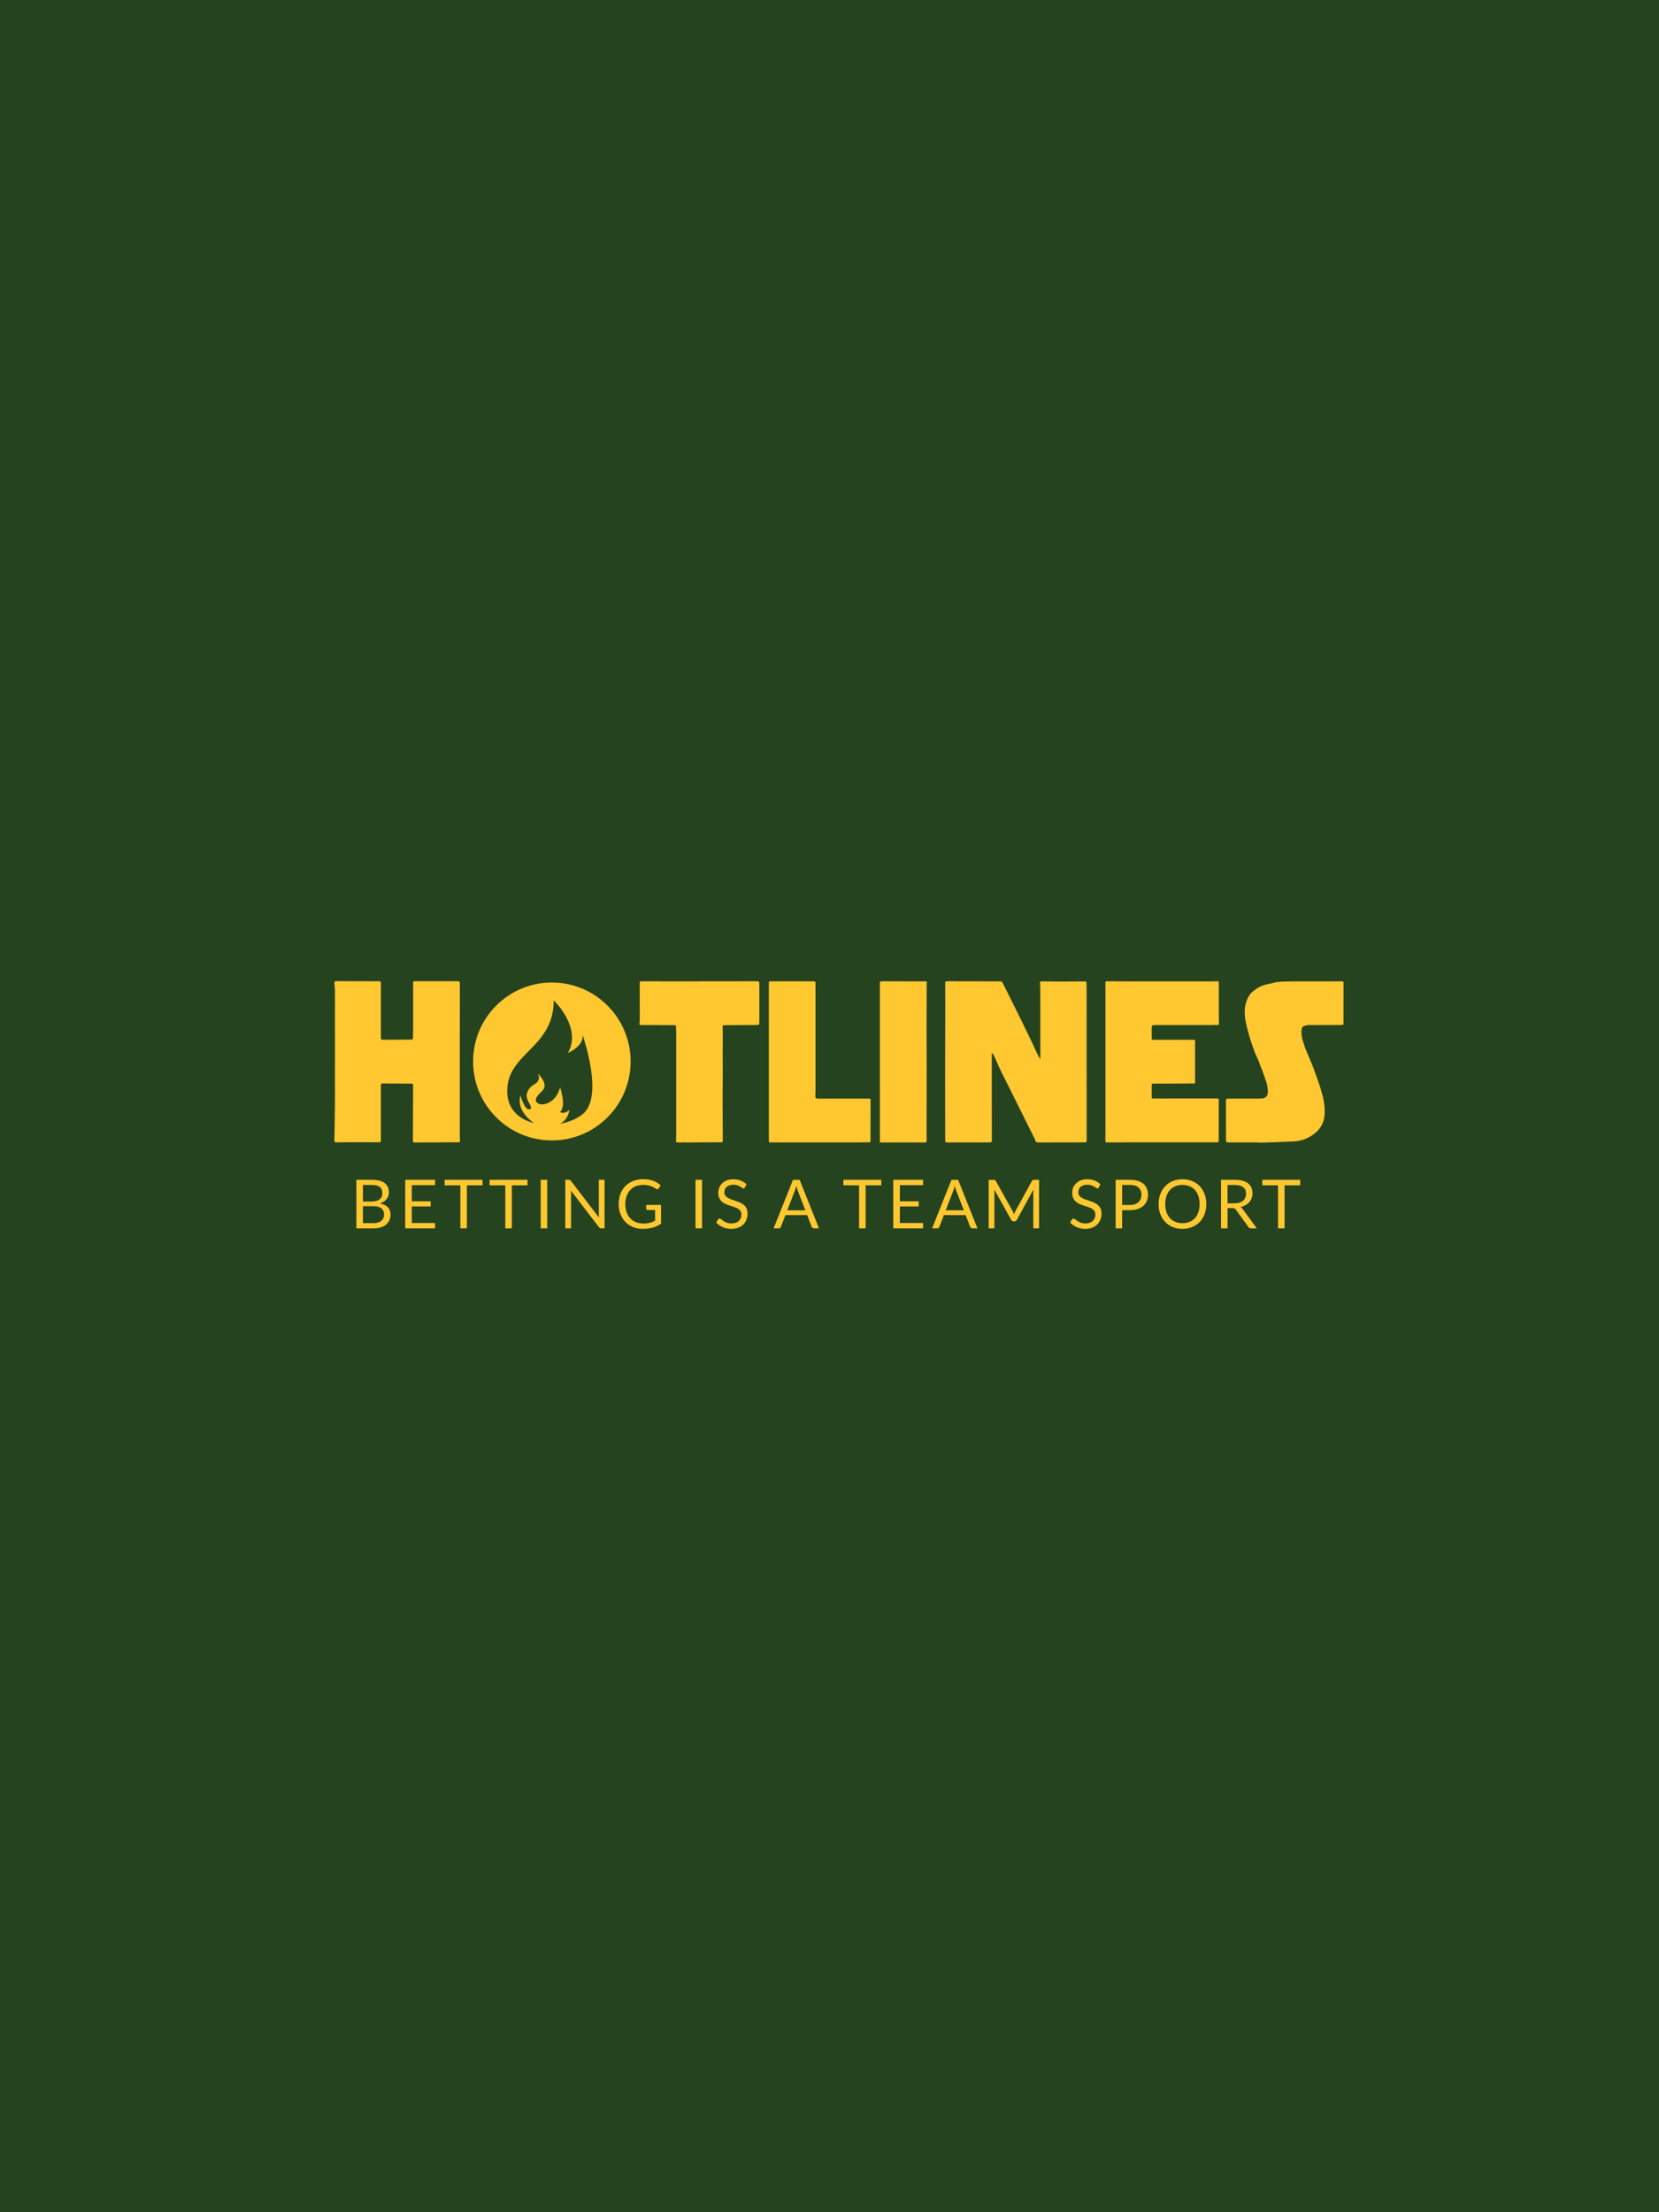 <svg width="810" height="1080" viewBox="0 0 810 1080" fill="none" xmlns="http://www.w3.org/2000/svg">
<rect width="810" height="1080" fill="#25431E"/>
<g clip-path="url(#clip0_301_7907)">
<path d="M484.235 514.004C484.235 521.855 484.235 529.657 484.235 537.449C484.235 543.592 484.255 549.735 484.265 555.879C484.265 555.929 484.265 555.989 484.265 556.039C484.315 557.687 484.315 557.717 482.601 557.727C475.974 557.747 469.347 557.747 462.72 557.747C461.504 557.747 461.494 557.707 461.494 556.478C461.484 546.219 461.454 535.96 461.454 525.701C461.454 515.981 461.504 506.252 461.514 496.532C461.514 491.088 461.504 485.634 461.504 480.19C461.504 479.131 461.584 479.051 462.65 479.051C471.31 479.051 479.96 479.051 488.62 479.091C488.929 479.091 489.367 479.47 489.527 479.78C490.802 482.277 492.028 484.795 493.274 487.302C494.978 490.738 496.712 494.175 498.406 497.621C500.14 501.157 501.864 504.713 503.558 508.27C504.724 510.707 505.84 513.174 506.996 515.612C507.206 516.051 507.505 516.461 507.943 516.86C507.943 515.702 507.943 514.543 507.943 513.384C507.943 504.244 507.943 495.114 507.923 485.973C507.923 484.035 507.843 482.098 507.813 480.16C507.803 479.131 507.833 479.091 508.9 479.101C511.869 479.121 514.829 479.191 517.799 479.191C521.616 479.191 525.442 479.141 529.259 479.121C530.365 479.121 530.485 479.171 530.495 480.279C530.545 483.756 530.545 487.222 530.545 490.698C530.545 512.715 530.545 534.721 530.565 556.738C530.565 557.497 530.335 557.707 529.618 557.707C522.273 557.707 514.919 557.737 507.574 557.757C507.285 557.757 506.986 557.717 506.697 557.707C506.01 557.707 505.671 557.457 505.472 556.698C505.232 555.769 504.654 554.92 504.216 554.031C501.804 549.186 499.393 544.331 496.981 539.486C494.141 533.782 491.281 528.079 488.451 522.365C487.693 520.836 487.045 519.268 486.348 517.72C485.889 516.711 485.431 515.692 484.923 514.703C484.773 514.423 484.444 514.233 484.225 514.014L484.235 514.004Z" fill="#FFC730"/>
<path d="M224.505 518.387C224.505 530.484 224.505 542.591 224.505 554.688C224.505 555.407 224.525 556.136 224.595 556.846C224.665 557.465 224.415 557.685 223.837 557.655C223.598 557.645 223.359 557.665 223.12 557.665C216.254 557.685 209.388 557.695 202.521 557.755C201.764 557.755 201.585 557.545 201.595 556.806C201.644 547.825 201.664 538.855 201.704 529.874C201.704 529.185 201.425 529.025 200.787 529.025C196.114 529.025 191.44 529.005 186.766 528.955C185.989 528.955 185.969 529.355 185.969 529.914C185.969 535.019 185.969 540.123 185.969 545.218C185.969 548.934 185.969 552.64 185.969 556.356C185.969 557.645 185.969 557.655 184.643 557.655C179.382 557.655 174.12 557.655 168.848 557.655C167.383 557.655 165.908 557.725 164.443 557.705C163.307 557.695 163.238 557.585 163.257 556.616C163.357 550.402 163.507 544.189 163.527 537.976C163.566 519.945 163.546 501.914 163.527 483.873C163.527 482.575 163.387 481.266 163.277 479.968C163.218 479.228 163.517 478.979 164.244 478.989C171.22 479.029 178.196 479.058 185.162 479.049C185.899 479.049 185.979 479.358 185.979 479.958C185.969 484.982 185.969 490.007 185.979 495.021C185.979 498.897 186.009 502.773 185.979 506.639C185.979 507.378 186.188 507.608 186.935 507.598C191.609 507.548 196.283 507.528 200.957 507.518C201.535 507.518 201.614 507.199 201.624 506.759C201.654 505.101 201.704 503.452 201.714 501.794C201.724 495.681 201.724 489.557 201.714 483.444C201.714 482.245 201.684 481.046 201.674 479.848C201.674 479.268 201.884 479.029 202.531 479.029C209.537 479.058 216.533 479.058 223.539 479.029C224.336 479.029 224.515 479.288 224.515 480.037C224.495 492.804 224.505 505.58 224.505 518.347H224.525L224.505 518.387Z" fill="#FFC730"/>
<path d="M539.733 518.456C539.733 506.809 539.733 495.161 539.733 483.514C539.733 482.365 539.683 481.216 539.693 480.067C539.693 479.008 539.743 479.048 540.779 479.058C544.785 479.098 548.791 479.108 552.807 479.108C565.713 479.108 578.628 479.108 591.533 479.108C592.44 479.108 593.357 479.128 594.254 479.018C594.921 478.938 595.081 479.108 595.081 479.758C595.061 484.433 595.081 489.108 595.081 493.783C595.081 495.76 595.101 497.738 595.15 499.706C595.17 500.356 594.812 500.396 594.343 500.396C592.42 500.396 590.497 500.436 588.573 500.436C580.501 500.436 572.429 500.436 564.357 500.436C562.334 500.436 562.324 500.436 562.314 502.423C562.314 503.972 562.344 505.52 562.324 507.068C562.324 507.558 562.534 507.628 562.962 507.628C569.46 507.618 575.947 507.618 582.445 507.618C583.501 507.618 583.491 507.618 583.491 508.657C583.491 515.07 583.491 521.483 583.491 527.896C583.491 528.955 583.501 528.965 582.445 528.965C576.116 528.985 569.778 529.005 563.45 529.035C562.314 529.035 562.314 529.065 562.324 530.184C562.324 532.022 562.354 533.87 562.324 535.708C562.324 536.177 562.464 536.327 562.902 536.317C563.919 536.297 564.935 536.297 565.952 536.297C575.409 536.297 584.876 536.297 594.333 536.287C594.891 536.287 595.061 536.437 595.061 537.007C595.041 543.42 595.041 549.833 595.041 556.246C595.041 557.685 595.041 557.685 593.516 557.685C580.312 557.685 567.118 557.675 553.913 557.685C549.668 557.685 545.413 557.714 541.168 557.734C540.899 557.734 540.629 557.685 540.37 557.714C539.812 557.764 539.703 557.505 539.713 557.005C539.733 554.598 539.733 552.2 539.733 549.793C539.733 539.344 539.733 528.895 539.733 518.456Z" fill="#FFC730"/>
<path d="M614.544 557.737C609.87 557.737 605.197 557.737 600.513 557.737C598.579 557.737 598.57 557.747 598.57 555.819C598.57 549.786 598.56 543.742 598.56 537.708C598.56 536.37 598.56 536.35 599.945 536.35C604.698 536.35 609.462 536.35 614.215 536.35C615.013 536.35 615.82 536.29 616.607 536.19C617.982 536.03 618.889 534.991 618.989 533.603C619.168 531.265 618.59 529.058 617.803 526.89C617.195 525.232 616.737 523.504 615.989 521.915C615.421 520.707 615.112 519.438 614.634 518.219C614.106 516.861 613.388 515.572 612.83 514.214C612.292 512.895 611.853 511.526 611.385 510.178C610.897 508.739 610.359 507.321 609.96 505.862C609.262 503.265 608.535 500.668 608.057 498.021C607.738 496.253 607.678 494.405 607.778 492.607C607.887 490.739 608.445 488.92 609.252 487.192C610.408 484.725 612.491 483.217 614.753 481.928C616.308 481.049 618.012 480.589 619.766 480.29C621.171 480.04 622.546 479.55 623.962 479.401C626.054 479.191 628.167 479.131 630.28 479.121C638.461 479.081 646.633 479.091 654.815 479.091C655.971 479.091 655.981 479.091 655.981 480.24C655.981 486.543 655.971 492.846 655.961 499.15C655.961 500.388 655.961 500.398 654.685 500.398C649.423 500.398 644.152 500.398 638.89 500.438C638.132 500.438 637.345 500.698 636.618 500.958C635.781 501.257 635.531 502.046 635.472 502.836C635.322 504.684 635.521 506.502 636.139 508.26C636.608 509.588 636.956 510.957 637.485 512.266C638.451 514.683 639.538 517.06 640.524 519.478C641.112 520.896 641.63 522.345 642.139 523.793C642.986 526.181 643.853 528.548 644.63 530.956C645.925 534.981 646.902 539.077 646.782 543.352C646.663 548.057 644.57 551.664 640.664 554.251C637.933 556.059 634.914 557.098 631.665 557.258C625.965 557.537 620.254 557.677 614.544 557.877C614.544 557.827 614.544 557.777 614.544 557.727V557.737Z" fill="#FFC730"/>
<path d="M341.58 479.071C350.957 479.071 360.335 479.081 369.712 479.051C370.549 479.051 370.749 479.33 370.749 480.11C370.729 486.383 370.739 492.666 370.749 498.94C370.749 500.378 370.769 500.398 369.284 500.408C364.181 500.438 359.079 500.458 353.977 500.488C352.602 500.488 352.851 500.588 352.861 501.677C352.891 505.892 352.861 510.118 352.851 514.343C352.851 516.96 352.881 519.578 352.881 522.195C352.871 527.189 352.811 532.184 352.811 537.179C352.811 543.772 352.851 550.375 352.901 556.968C352.901 557.617 352.582 557.667 352.113 557.667C349.652 557.667 347.2 557.677 344.739 557.687C340.543 557.707 336.348 557.727 332.152 557.747C331.963 557.747 331.774 557.747 331.594 557.747C330.01 557.747 330.02 557.747 330.09 556.199C330.139 554.92 330.149 553.631 330.149 552.353C330.149 536.619 330.149 520.886 330.149 505.153C330.149 503.764 330.05 502.376 330.05 500.987C330.05 500.438 329.711 500.478 329.352 500.478C326.253 500.458 323.154 500.438 320.054 500.428C317.812 500.428 315.57 500.448 313.318 500.428C312.102 500.428 312.122 500.408 312.291 499.259C312.381 498.65 312.361 498.031 312.361 497.421C312.361 491.727 312.341 486.043 312.331 480.349C312.331 479.081 312.331 479.071 313.607 479.071C322.346 479.071 331.086 479.081 339.816 479.091C340.404 479.091 340.992 479.091 341.58 479.091C341.58 479.081 341.58 479.061 341.58 479.051V479.071Z" fill="#FFC730"/>
<path d="M425.011 536.369C425.021 536.679 425.05 536.939 425.05 537.198C425.05 541.154 425.04 545.1 425.031 549.056C425.031 551.723 424.991 554.4 425.031 557.067C425.031 557.647 424.751 557.677 424.353 557.677C421.842 557.697 419.33 557.717 416.819 557.726C412.095 557.726 407.362 557.726 402.638 557.726C396.978 557.726 391.307 557.726 385.647 557.726C382.657 557.726 379.668 557.746 376.668 557.746C375.403 557.746 375.393 557.736 375.393 556.468C375.393 531.654 375.393 506.831 375.393 482.017C375.393 481.268 375.393 480.519 375.393 479.77C375.393 479.29 375.552 479.07 376.1 479.07C383.156 479.09 390.211 479.1 397.267 479.07C397.974 479.07 398.174 479.3 398.174 479.999C398.164 497.361 398.174 514.722 398.174 532.084C398.174 533.263 398.094 534.431 398.114 535.61C398.114 535.83 398.373 536.189 398.572 536.239C399.031 536.359 399.519 536.349 400.007 536.349C408.099 536.349 416.201 536.349 424.293 536.349C424.522 536.349 424.761 536.369 425.05 536.389L425.011 536.369Z" fill="#FFC730"/>
<path d="M429.595 557.775C429.595 554.638 429.595 551.651 429.595 548.654C429.595 525.979 429.595 503.293 429.595 480.617C429.595 479.019 429.595 479.059 431.149 479.069C437.139 479.099 443.118 479.089 449.107 479.089C450.173 479.089 451.24 479.089 452.455 479.089C452.455 479.518 452.455 479.958 452.455 480.397C452.436 487.58 452.396 494.762 452.396 501.954C452.396 508.467 452.446 514.99 452.446 521.503C452.446 531.143 452.416 540.783 452.406 550.433C452.406 552.6 452.376 554.758 452.446 556.926C452.465 557.675 452.176 557.765 451.569 557.765C449.914 557.745 448.26 557.765 446.596 557.765C441.274 557.765 435.963 557.765 430.641 557.765H429.595V557.775Z" fill="#FFC730"/>
<path d="M269.44 556.758C290.679 556.758 307.897 539.499 307.897 518.209C307.897 496.919 290.679 479.66 269.44 479.66C248.201 479.66 230.983 496.919 230.983 518.209C230.983 539.499 248.201 556.758 269.44 556.758Z" fill="#FFC730"/>
<path d="M174 599.678V575.973H181.547C182.995 575.973 184.252 576.12 185.306 576.405C186.361 576.69 187.222 577.103 187.901 577.627C188.58 578.16 189.075 578.804 189.405 579.576C189.735 580.348 189.891 581.203 189.891 582.168C189.891 582.756 189.799 583.317 189.616 583.859C189.432 584.401 189.157 584.898 188.79 585.366C188.424 585.826 187.956 586.24 187.406 586.607C186.847 586.975 186.195 587.269 185.453 587.499C187.177 587.839 188.488 588.464 189.368 589.365C190.248 590.265 190.689 591.46 190.689 592.94C190.689 593.942 190.505 594.861 190.138 595.689C189.772 596.516 189.231 597.223 188.525 597.821C187.819 598.418 186.947 598.878 185.92 599.2C184.893 599.521 183.72 599.687 182.399 599.687H174V599.678ZM177.2 586.589H181.427C182.326 586.589 183.115 586.488 183.775 586.295C184.435 586.093 184.985 585.817 185.416 585.468C185.847 585.118 186.168 584.686 186.379 584.181C186.59 583.675 186.691 583.133 186.691 582.535C186.691 581.147 186.269 580.127 185.434 579.475C184.6 578.822 183.298 578.5 181.537 578.5H177.2V586.589ZM177.2 588.868V597.122H182.317C183.234 597.122 184.013 597.021 184.664 596.81C185.315 596.598 185.856 596.304 186.278 595.927C186.7 595.551 187.012 595.091 187.213 594.567C187.415 594.043 187.507 593.464 187.507 592.839C187.507 591.617 187.076 590.652 186.214 589.935C185.352 589.227 184.041 588.868 182.298 588.868H177.2Z" fill="#FFC730"/>
<path d="M212.411 575.973V578.583H201.059V586.46H210.256V588.979H201.059V597.067H212.411V599.678H197.841V575.973H212.411Z" fill="#FFC730"/>
<path d="M235.601 575.973V578.666H227.963V599.678H224.763V578.666H217.088V575.973H235.61H235.601Z" fill="#FFC730"/>
<path d="M257.553 575.973V578.666H249.915V599.678H246.715V578.666H239.04V575.973H257.563H257.553Z" fill="#FFC730"/>
<path d="M267.19 599.678H263.99V575.973H267.19V599.678Z" fill="#FFC730"/>
<path d="M278.285 576.083C278.423 576.156 278.579 576.304 278.753 576.524L292.452 594.392C292.415 594.108 292.397 593.823 292.388 593.556C292.379 593.29 292.37 593.023 292.37 592.766V575.973H295.175V599.678H293.562C293.305 599.678 293.094 599.632 292.929 599.549C292.755 599.457 292.59 599.31 292.425 599.099L278.744 581.249C278.762 581.524 278.78 581.791 278.789 582.057C278.799 582.324 278.808 582.563 278.808 582.784V599.678H276.002V575.973H277.652C277.937 575.973 278.148 576.009 278.285 576.083Z" fill="#FFC730"/>
<path d="M313.982 597.344C314.624 597.344 315.201 597.317 315.742 597.252C316.274 597.188 316.779 597.105 317.255 596.976C317.732 596.857 318.172 596.71 318.594 596.535C319.016 596.361 319.429 596.168 319.85 595.947V590.717H316.183C315.972 590.717 315.807 590.653 315.678 590.533C315.55 590.414 315.486 590.267 315.486 590.083V588.263H322.748V597.363C322.152 597.795 321.538 598.171 320.896 598.484C320.254 598.806 319.566 599.072 318.833 599.284C318.099 599.495 317.32 599.66 316.485 599.762C315.651 599.863 314.743 599.918 313.762 599.918C312.047 599.918 310.47 599.624 309.04 599.035C307.609 598.447 306.38 597.62 305.344 596.554C304.308 595.487 303.501 594.21 302.923 592.721C302.346 591.232 302.062 589.596 302.062 587.803C302.062 586.011 302.346 584.347 302.914 582.858C303.483 581.369 304.29 580.092 305.344 579.025C306.399 577.959 307.664 577.141 309.159 576.553C310.653 575.965 312.322 575.68 314.165 575.68C315.101 575.68 315.972 575.753 316.769 575.882C317.576 576.02 318.319 576.222 319.007 576.479C319.695 576.737 320.327 577.049 320.914 577.426C321.501 577.794 322.042 578.217 322.546 578.676L321.639 580.128C321.455 580.423 321.208 580.579 320.914 580.579C320.74 580.579 320.547 580.514 320.336 580.395C320.061 580.239 319.75 580.055 319.41 579.834C319.071 579.614 318.649 579.402 318.163 579.2C317.677 578.998 317.1 578.823 316.43 578.676C315.761 578.529 314.972 578.465 314.064 578.465C312.735 578.465 311.524 578.685 310.452 579.117C309.37 579.549 308.453 580.174 307.692 580.983C306.931 581.792 306.353 582.776 305.94 583.924C305.537 585.073 305.326 586.369 305.326 587.803C305.326 589.237 305.537 590.644 305.959 591.82C306.38 592.997 306.976 593.989 307.747 594.807C308.517 595.625 309.434 596.25 310.488 596.673C311.543 597.105 312.707 597.317 313.991 597.317L313.982 597.344Z" fill="#FFC730"/>
<path d="M342.784 599.678H339.584V575.973H342.784V599.678Z" fill="#FFC730"/>
<path d="M363.709 579.678C363.608 579.843 363.507 579.972 363.397 580.055C363.287 580.137 363.14 580.174 362.966 580.174C362.782 580.174 362.562 580.082 362.315 579.889C362.067 579.696 361.755 579.494 361.37 579.273C360.985 579.053 360.536 578.841 360.004 578.658C359.472 578.474 358.821 578.373 358.06 578.373C357.345 578.373 356.712 578.474 356.162 578.667C355.612 578.86 355.153 579.126 354.787 579.448C354.42 579.779 354.135 580.165 353.952 580.615C353.769 581.066 353.668 581.544 353.668 582.068C353.668 582.729 353.833 583.281 354.154 583.713C354.475 584.145 354.906 584.522 355.438 584.825C355.969 585.128 356.575 585.404 357.253 585.625C357.932 585.845 358.619 586.084 359.335 586.323C360.041 586.562 360.738 586.838 361.416 587.141C362.095 587.445 362.7 587.831 363.232 588.29C363.764 588.75 364.194 589.32 364.515 589.991C364.836 590.662 365.001 591.489 365.001 592.472C365.001 593.511 364.827 594.485 364.47 595.395C364.121 596.305 363.598 597.096 362.929 597.767C362.251 598.438 361.425 598.971 360.435 599.357C359.445 599.743 358.335 599.936 357.079 599.936C355.548 599.936 354.154 599.66 352.898 599.099C351.641 598.539 350.559 597.794 349.67 596.838L350.596 595.313C350.688 595.193 350.789 595.092 350.917 595.009C351.045 594.927 351.183 594.89 351.339 594.89C351.568 594.89 351.834 595.009 352.127 595.267C352.421 595.515 352.797 595.791 353.237 596.085C353.686 596.379 354.218 596.655 354.851 596.903C355.483 597.151 356.254 597.28 357.171 597.28C357.932 597.28 358.61 597.178 359.197 596.967C359.784 596.756 360.297 596.462 360.71 596.085C361.123 595.708 361.434 595.248 361.655 594.715C361.875 594.182 361.985 593.594 361.985 592.941C361.985 592.224 361.82 591.636 361.499 591.176C361.178 590.717 360.747 590.331 360.224 590.027C359.701 589.724 359.096 589.458 358.418 589.237C357.739 589.026 357.051 588.805 356.336 588.575C355.621 588.345 354.933 588.088 354.255 587.794C353.576 587.5 352.971 587.114 352.448 586.636C351.916 586.158 351.495 585.57 351.174 584.862C350.853 584.154 350.688 583.272 350.688 582.224C350.688 581.387 350.853 580.579 351.174 579.788C351.495 579.007 351.971 578.308 352.586 577.702C353.2 577.095 353.961 576.608 354.869 576.249C355.777 575.882 356.822 575.707 357.996 575.707C359.316 575.707 360.518 575.918 361.609 576.332C362.7 576.755 363.653 577.362 364.46 578.152L363.681 579.678H363.709Z" fill="#FFC730"/>
<path d="M399.874 599.68H397.398C397.114 599.68 396.884 599.607 396.701 599.469C396.527 599.322 396.389 599.147 396.307 598.926L394.097 593.2H383.488L381.278 598.926C381.205 599.129 381.067 599.303 380.884 599.46C380.7 599.616 380.462 599.689 380.187 599.689H377.711L387.165 575.984H390.42L399.874 599.689V599.68ZM384.377 590.875H393.207L389.494 581.233C389.255 580.635 389.017 579.891 388.788 578.999C388.669 579.45 388.549 579.863 388.43 580.249C388.311 580.635 388.201 580.966 388.091 581.251L384.377 590.884V590.875Z" fill="#FFC730"/>
<path d="M430.289 575.973V578.666H422.65V599.678H419.45V578.666H411.775V575.973H430.298H430.289Z" fill="#FFC730"/>
<path d="M450.709 575.973V578.583H439.357V586.46H448.554V588.979H439.357V597.067H450.709V599.678H436.139V575.973H450.709Z" fill="#FFC730"/>
<path d="M477.246 599.68H474.77C474.486 599.68 474.257 599.607 474.073 599.469C473.899 599.322 473.761 599.147 473.679 598.926L471.469 593.2H460.86L458.65 598.926C458.577 599.129 458.439 599.303 458.256 599.46C458.072 599.616 457.834 599.689 457.559 599.689H455.083L464.537 575.984H467.792L477.246 599.689V599.68ZM461.749 590.875H470.58L466.866 581.233C466.627 580.635 466.389 579.891 466.16 578.999C466.041 579.45 465.921 579.863 465.802 580.249C465.683 580.635 465.573 580.966 465.463 581.251L461.749 590.884V590.875Z" fill="#FFC730"/>
<path d="M494.751 591.948C494.87 592.242 494.98 592.536 495.09 592.83C495.2 592.517 495.319 592.223 495.438 591.948C495.557 591.663 495.695 591.378 495.851 591.093L503.856 576.515C504.003 576.258 504.149 576.111 504.305 576.055C504.461 576 504.681 575.973 504.965 575.973H507.322V599.678H504.516V582.26C504.516 582.03 504.516 581.782 504.534 581.515C504.544 581.249 504.562 580.982 504.58 580.706L496.474 595.532C496.199 596.029 495.814 596.277 495.319 596.277H494.861C494.365 596.277 493.98 596.029 493.705 595.532L485.416 580.66C485.453 580.945 485.471 581.23 485.489 581.506C485.508 581.782 485.517 582.039 485.517 582.269V599.687H482.711V575.982H485.067C485.352 575.982 485.572 576.009 485.728 576.065C485.884 576.12 486.03 576.276 486.177 576.524L494.347 591.12C494.503 591.387 494.64 591.663 494.751 591.957V591.948Z" fill="#FFC730"/>
<path d="M536.518 579.678C536.417 579.843 536.316 579.972 536.206 580.055C536.096 580.137 535.95 580.174 535.775 580.174C535.583 580.174 535.372 580.082 535.124 579.889C534.877 579.705 534.565 579.494 534.18 579.273C533.795 579.053 533.345 578.841 532.814 578.658C532.282 578.474 531.631 578.373 530.87 578.373C530.154 578.373 529.522 578.474 528.972 578.667C528.421 578.86 527.963 579.126 527.596 579.448C527.229 579.779 526.945 580.165 526.762 580.615C526.578 581.066 526.477 581.544 526.477 582.068C526.477 582.729 526.642 583.281 526.963 583.713C527.284 584.145 527.715 584.522 528.247 584.825C528.779 585.128 529.384 585.404 530.063 585.625C530.741 585.854 531.429 586.084 532.144 586.323C532.85 586.562 533.547 586.838 534.226 587.141C534.904 587.445 535.509 587.831 536.041 588.29C536.573 588.75 537.004 589.32 537.325 589.991C537.646 590.662 537.811 591.489 537.811 592.472C537.811 593.511 537.637 594.485 537.279 595.395C536.922 596.305 536.417 597.096 535.739 597.767C535.06 598.438 534.235 598.971 533.245 599.357C532.263 599.743 531.145 599.936 529.888 599.936C528.357 599.936 526.963 599.66 525.707 599.099C524.451 598.539 523.369 597.794 522.479 596.838L523.406 595.313C523.497 595.193 523.598 595.092 523.727 595.009C523.855 594.927 523.992 594.89 524.148 594.89C524.378 594.89 524.643 595.009 524.937 595.267C525.23 595.515 525.606 595.791 526.046 596.085C526.496 596.379 527.028 596.655 527.66 596.903C528.293 597.151 529.063 597.28 529.98 597.28C530.741 597.28 531.42 597.178 532.007 596.967C532.603 596.756 533.107 596.462 533.52 596.085C533.932 595.708 534.244 595.248 534.473 594.715C534.702 594.182 534.803 593.594 534.803 592.941C534.803 592.224 534.638 591.636 534.317 591.176C533.996 590.717 533.565 590.331 533.034 590.027C532.502 589.724 531.906 589.458 531.227 589.237C530.549 589.026 529.861 588.805 529.146 588.575C528.44 588.345 527.743 588.088 527.064 587.794C526.386 587.5 525.79 587.114 525.258 586.636C524.726 586.158 524.304 585.57 523.974 584.862C523.653 584.154 523.488 583.272 523.488 582.224C523.488 581.387 523.653 580.579 523.974 579.788C524.295 579.007 524.772 578.308 525.386 577.702C526.001 577.095 526.762 576.608 527.669 576.249C528.577 575.882 529.623 575.707 530.796 575.707C532.117 575.707 533.318 575.918 534.409 576.332C535.5 576.755 536.454 577.362 537.261 578.152L536.481 579.678H536.518Z" fill="#FFC730"/>
<path d="M547.889 590.808V599.678H544.707V575.973H551.685C553.18 575.973 554.482 576.147 555.591 576.497C556.701 576.846 557.618 577.342 558.342 577.976C559.067 578.611 559.608 579.392 559.965 580.293C560.323 581.193 560.497 582.205 560.497 583.317C560.497 584.429 560.304 585.431 559.919 586.341C559.534 587.251 558.975 588.041 558.232 588.703C557.489 589.365 556.563 589.879 555.472 590.247C554.372 590.615 553.116 590.799 551.694 590.799H547.898L547.889 590.808ZM547.889 588.262H551.685C552.602 588.262 553.409 588.142 554.106 587.894C554.803 587.655 555.39 587.315 555.866 586.874C556.343 586.442 556.701 585.918 556.939 585.311C557.178 584.705 557.306 584.034 557.306 583.307C557.306 581.8 556.838 580.614 555.912 579.769C554.986 578.923 553.574 578.491 551.694 578.491H547.898V588.253L547.889 588.262Z" fill="#FFC730"/>
<path d="M588.987 587.832C588.987 589.606 588.702 591.242 588.143 592.722C587.584 594.202 586.786 595.479 585.768 596.555C584.741 597.621 583.513 598.457 582.082 599.046C580.642 599.634 579.056 599.928 577.323 599.928C575.59 599.928 574.004 599.634 572.573 599.046C571.143 598.457 569.914 597.63 568.896 596.555C567.878 595.479 567.081 594.211 566.521 592.722C565.962 591.242 565.678 589.606 565.678 587.832C565.678 586.058 565.962 584.431 566.521 582.942C567.081 581.462 567.878 580.175 568.896 579.1C569.923 578.025 571.143 577.188 572.573 576.591C574.004 575.993 575.59 575.699 577.323 575.699C579.056 575.699 580.652 575.993 582.082 576.591C583.522 577.188 584.75 578.025 585.768 579.1C586.795 580.175 587.584 581.453 588.143 582.942C588.702 584.431 588.987 586.058 588.987 587.832ZM585.704 587.832C585.704 586.38 585.502 585.065 585.108 583.907C584.714 582.749 584.154 581.766 583.421 580.966C582.696 580.166 581.816 579.55 580.78 579.118C579.744 578.686 578.588 578.475 577.314 578.475C576.039 578.475 574.902 578.686 573.866 579.118C572.83 579.55 571.95 580.166 571.216 580.966C570.483 581.766 569.923 582.749 569.529 583.907C569.135 585.065 568.933 586.371 568.933 587.832C568.933 589.294 569.135 590.59 569.529 591.748C569.923 592.897 570.492 593.88 571.216 594.68C571.941 595.479 572.83 596.095 573.866 596.518C574.902 596.941 576.048 597.152 577.314 597.152C578.579 597.152 579.744 596.941 580.78 596.518C581.816 596.095 582.696 595.479 583.421 594.68C584.145 593.88 584.705 592.906 585.108 591.748C585.502 590.599 585.704 589.294 585.704 587.832Z" fill="#FFC730"/>
<path d="M599.348 589.788V599.678H596.166V575.973H602.851C604.345 575.973 605.638 576.129 606.729 576.432C607.821 576.736 608.719 577.177 609.425 577.747C610.131 578.316 610.663 579.015 611.002 579.824C611.342 580.633 611.516 581.543 611.516 582.545C611.516 583.381 611.387 584.162 611.122 584.898C610.856 585.633 610.471 586.276 609.975 586.855C609.48 587.435 608.866 587.931 608.141 588.335C607.417 588.74 606.601 589.052 605.693 589.264C606.087 589.493 606.445 589.833 606.748 590.275L613.643 599.687H610.801C610.214 599.687 609.792 599.457 609.517 599.007L603.373 590.532C603.19 590.265 602.979 590.072 602.759 589.962C602.539 589.852 602.209 589.788 601.769 589.788H599.339H599.348ZM599.348 587.453H602.695C603.63 587.453 604.455 587.343 605.161 587.113C605.867 586.883 606.463 586.57 606.94 586.157C607.417 585.743 607.784 585.247 608.022 584.677C608.261 584.107 608.389 583.473 608.389 582.774C608.389 581.359 607.921 580.302 606.995 579.585C606.069 578.868 604.685 578.51 602.841 578.51H599.339V587.462L599.348 587.453Z" fill="#FFC730"/>
<path d="M634.825 575.973V578.666H627.187V599.678H623.986V578.666H616.312V575.973H634.834H634.825Z" fill="#FFC730"/>
<path d="M284.328 504.914C285.604 510.518 277.273 514.084 277.273 514.084C284.328 501.597 270.357 488.352 270.357 488.352C270.357 511.797 247.646 513.834 247.646 532.674C247.646 541.545 253.475 546.47 260.74 548.298C260.72 548.278 251.831 542.744 254.113 534.822C254.113 534.822 256.206 542.274 258.598 541.555C260.979 540.836 256.266 537.209 257.242 533.863C258.219 530.517 260.501 529.757 261.747 528.798C262.982 527.839 263.75 526.031 262.514 524.024C262.514 524.024 268.423 529.278 264.607 532.714C260.79 536.151 261.079 537.779 262.982 538.828C264.886 539.877 271.373 538.728 273.466 530.896C273.466 530.896 276.615 539.877 273.466 542.843C273.466 542.843 274.991 544.372 278.04 541.885C278.04 541.885 277.333 546.959 273.307 548.627C277.642 547.868 281.658 546.23 284.528 543.892C295.141 535.232 284.328 504.914 284.328 504.914Z" fill="#25431E"/>
<g opacity="0.1">
<path d="M289.162 531.605C289.142 531.685 285.804 544.082 273.297 548.627C277.632 547.868 281.648 546.23 284.518 543.892C287.717 541.285 288.963 536.72 289.162 531.605Z" fill="#25431E"/>
</g>
<g opacity="0.1">
<path d="M248.563 526.473C247.975 528.341 247.636 530.378 247.636 532.676C247.636 541.397 253.256 546.302 260.352 548.2C252.13 544.483 248.582 526.563 248.563 526.473Z" fill="#25431E"/>
</g>
</g>
<defs>
<clipPath id="clip0_301_7907">
<rect width="502" height="122" fill="white" transform="translate(154 479)"/>
</clipPath>
</defs>
</svg>
